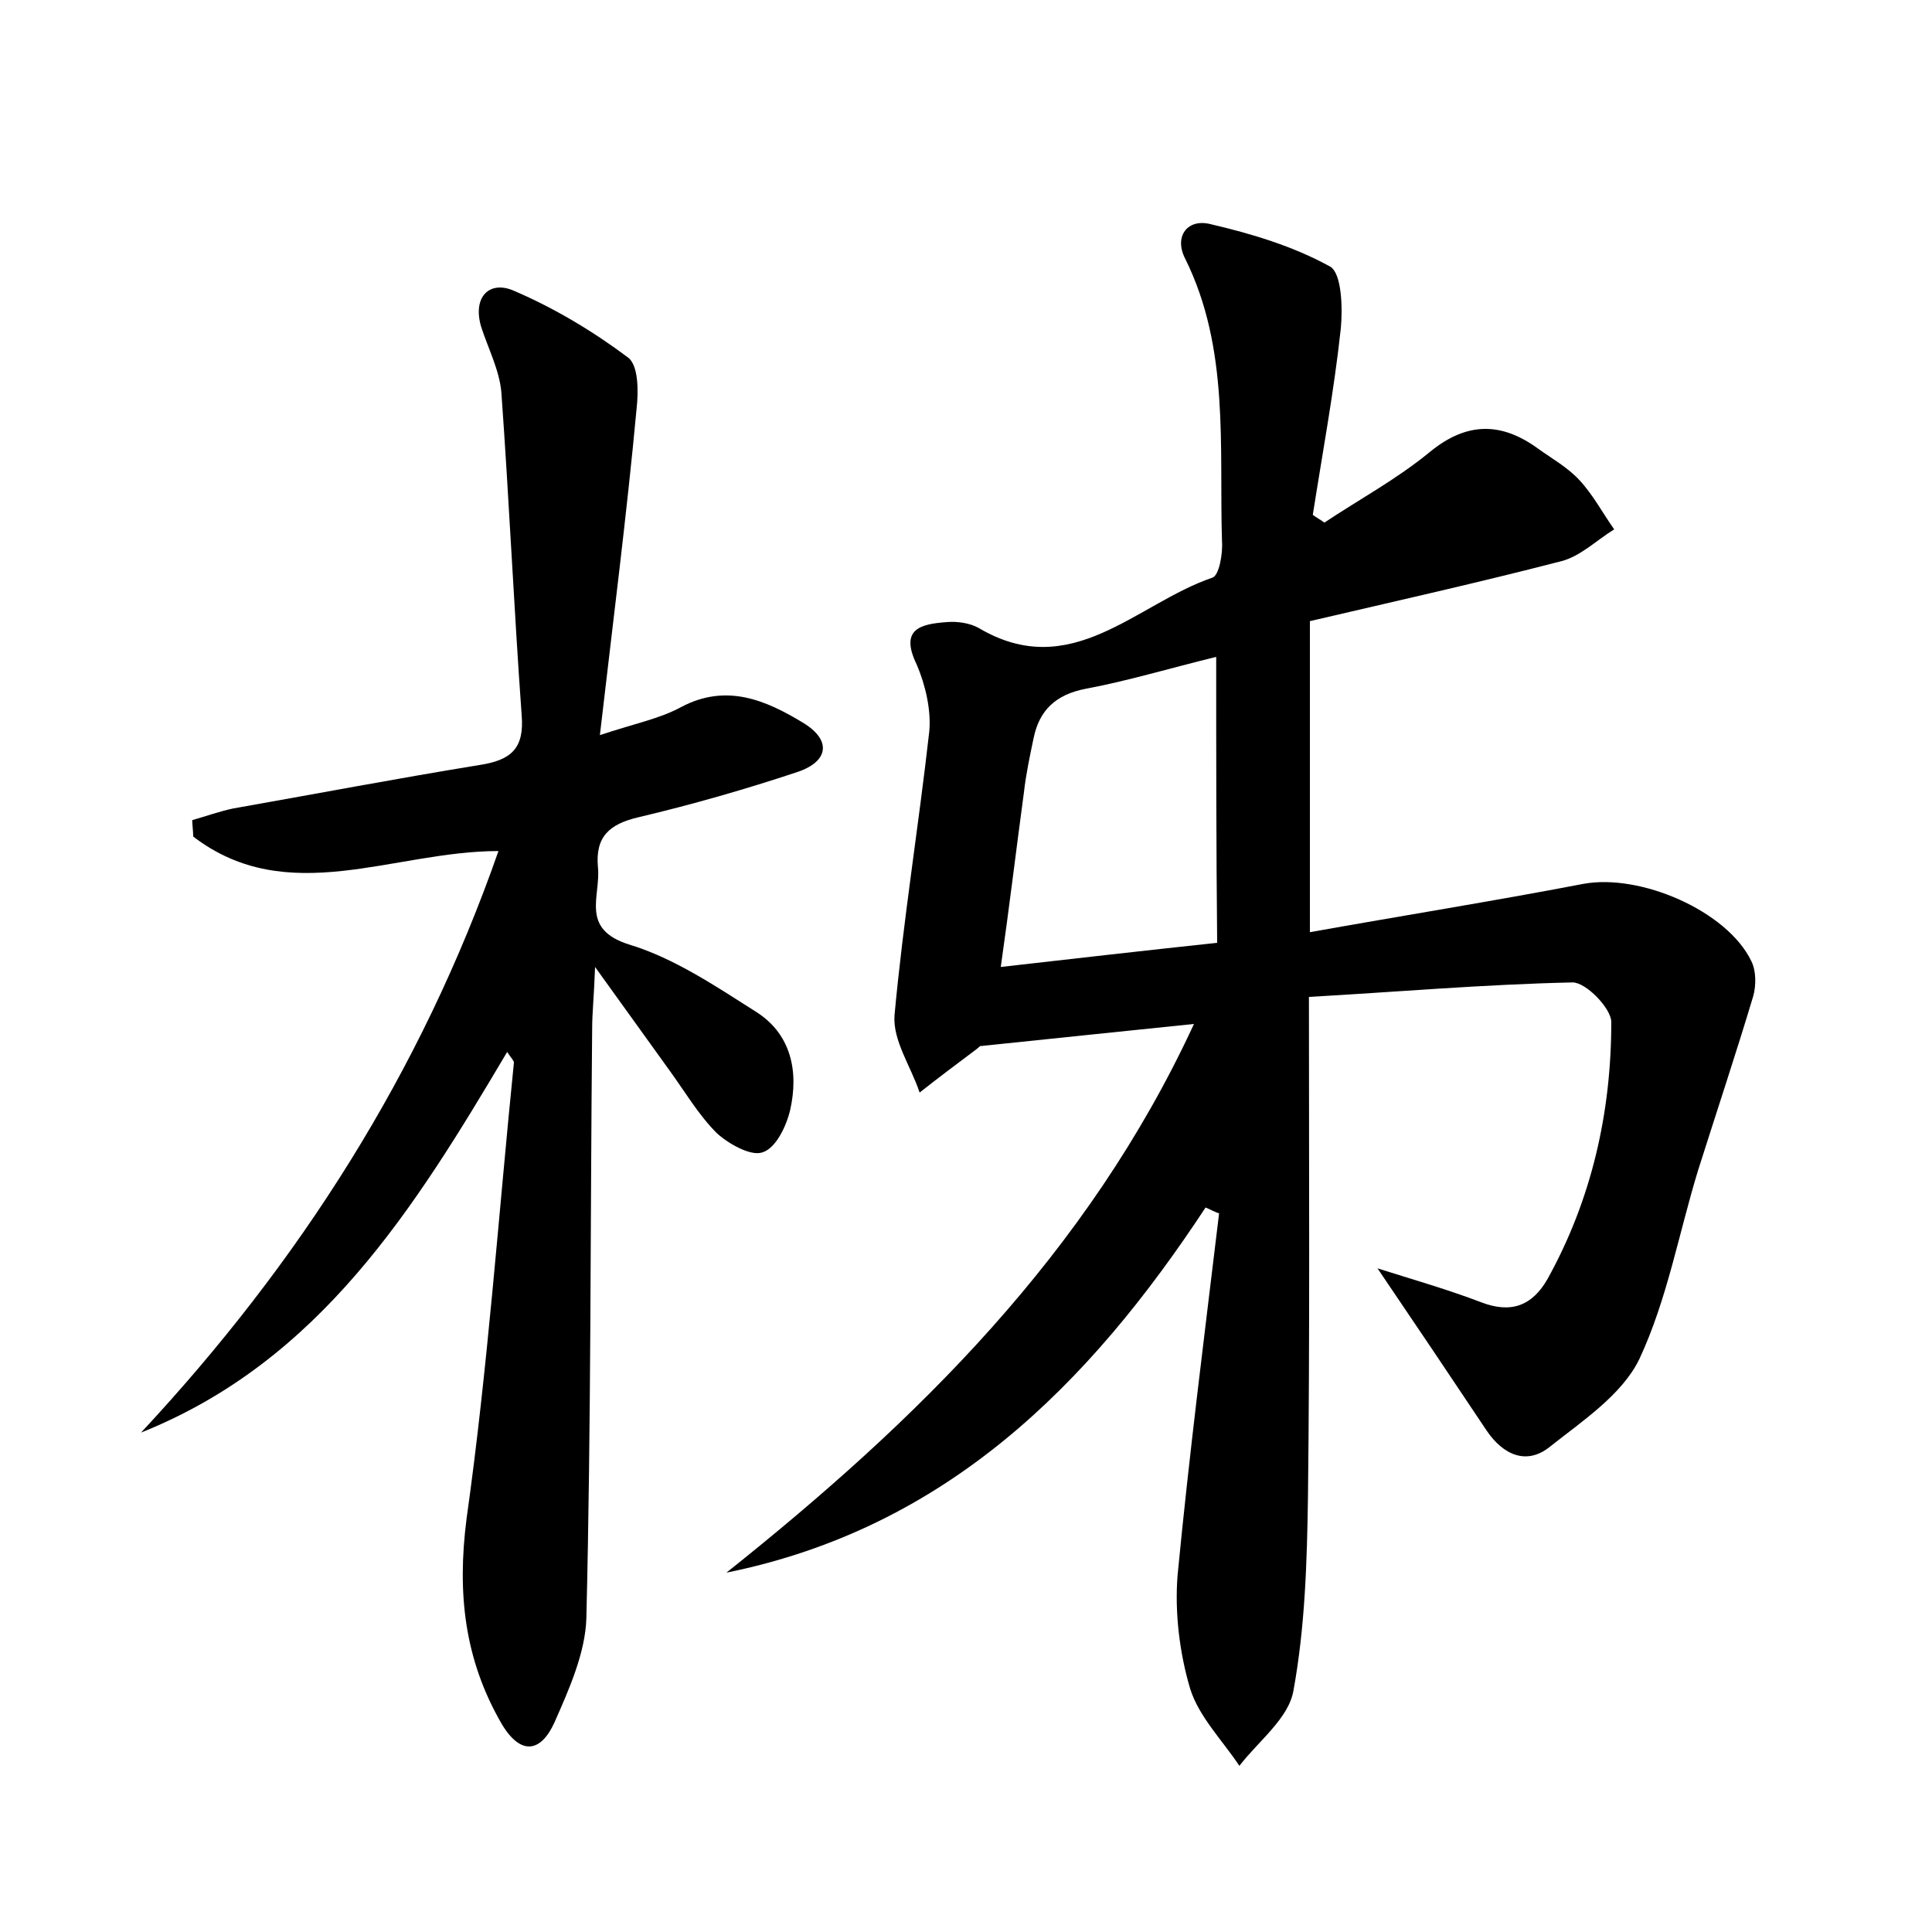 <?xml version="1.0" encoding="utf-8"?>
<!-- Generator: Adobe Illustrator 22.0.0, SVG Export Plug-In . SVG Version: 6.00 Build 0)  -->
<svg version="1.1" id="图层_1" xmlns="http://www.w3.org/2000/svg" xmlns:xlink="http://www.w3.org/1999/xlink" x="0px" y="0px"
	 viewBox="0 0 200 200" style="enable-background:new 0 0 200 200;" xml:space="preserve">
<style type="text/css">
	.st0{fill:#FFFFFF;}
</style>
<g>
	
	<path d="M124.8,125c-12.1,18.4-26.9,33.2-49.6,37.8c19.7-15.7,37.4-33,48.4-56.8c-7.7,0.8-14.6,1.5-22.2,2.3c0.4-0.4,0.1,0-0.3,0.3
		c-2,1.5-4,3-5.9,4.5c-0.9-2.7-2.8-5.4-2.6-8c0.9-9.8,2.5-19.6,3.6-29.4c0.2-2.2-0.4-4.8-1.3-6.9c-1.8-3.7,0.4-4.2,3.1-4.4
		c1.1-0.1,2.4,0.1,3.3,0.6c9.6,5.7,16.3-2.5,24.2-5.2c0.7-0.2,1.1-2.5,1-3.8c-0.3-9.8,0.8-19.9-3.8-29.2c-1.2-2.3,0.2-4.2,2.6-3.6
		c4.3,1,8.6,2.3,12.4,4.4c1.2,0.7,1.3,4.3,1.1,6.4c-0.7,6.5-1.9,12.9-2.9,19.3c0.4,0.3,0.8,0.5,1.2,0.8c3.6-2.4,7.5-4.5,10.9-7.3
		c3.9-3.2,7.5-3.1,11.3-0.3c1.4,1,3,1.9,4.2,3.2c1.4,1.5,2.4,3.4,3.6,5.1c-1.8,1.1-3.5,2.8-5.5,3.3c-8.5,2.2-17,4.1-26,6.2
		c0,10.8,0,21.2,0,32.2c9.5-1.7,18.9-3.2,28.3-5c5.9-1.1,14.9,2.8,17.4,8c0.5,1,0.5,2.5,0.2,3.6c-1.8,6-3.8,12-5.7,18
		c-2,6.5-3.2,13.4-6.1,19.6c-1.8,3.7-5.9,6.4-9.3,9.1c-2.4,1.9-4.8,0.8-6.5-1.7c-3.6-5.4-7.3-10.9-11.3-16.8
		c3.8,1.2,7.3,2.2,10.7,3.5c3.1,1.2,5.3,0.4,6.9-2.4c4.6-8.3,6.6-17.3,6.6-26.6c0-1.4-2.6-4.1-4-4.1c-9.2,0.2-18.4,1-27.3,1.5
		c0,18,0.1,34.9-0.1,51.8c-0.1,6.7-0.3,13.4-1.5,20c-0.5,2.9-3.6,5.2-5.6,7.8c-1.8-2.7-4.2-5.1-5.1-8c-1.1-3.7-1.6-7.9-1.3-11.7
		c1.2-12.5,2.8-25,4.3-37.5C125.8,125.5,125.3,125.2,124.8,125z M125.9,68c-4.9,1.2-9.2,2.5-13.5,3.3c-3.1,0.6-4.8,2.2-5.4,5.1
		c-0.4,1.9-0.8,3.8-1,5.6c-0.8,5.9-1.5,11.8-2.4,18.1c7.9-0.9,14.9-1.7,22.4-2.5C125.9,87.6,125.9,78.1,125.9,68z"/>
	<path d="M62.1,76.1c3.6-1.2,6.2-1.7,8.4-2.9c4.7-2.5,8.8-0.7,12.6,1.6c3,1.8,2.7,4-0.5,5.1c-5.4,1.8-11,3.4-16.5,4.7
		c-3,0.7-4.5,2-4.2,5.2c0.3,3-1.9,6.4,3.3,8c4.6,1.4,8.9,4.3,13,6.9c3.7,2.3,4.5,6.2,3.6,10.2c-0.4,1.7-1.5,4-2.9,4.4
		c-1.2,0.4-3.5-0.9-4.7-2c-1.9-1.9-3.3-4.3-4.9-6.5c-2.3-3.2-4.6-6.4-7.7-10.7c-0.1,3-0.3,4.7-0.3,6.4c-0.2,20.3-0.1,40.7-0.6,61
		c-0.1,3.6-1.8,7.4-3.3,10.8c-1.4,3.1-3.5,3.5-5.5,0.1c-3.8-6.6-4.6-13.4-3.6-21.2c2.2-15.6,3.3-31.4,4.9-47.2
		c0-0.2-0.3-0.5-0.7-1.1c-9.6,16.2-19.4,32-37.9,39.4C31,130.7,43.6,111,51.6,88.1c-10.9,0-21.8,6-31.6-1.5c0-0.6-0.1-1.2-0.1-1.7
		c1.4-0.4,2.8-0.9,4.2-1.2c8.5-1.5,16.9-3.1,25.5-4.5c3.3-0.5,4.7-1.7,4.4-5.2c-0.8-11.1-1.3-22.3-2.1-33.4
		c-0.2-2.3-1.4-4.6-2.1-6.8c-0.9-3.1,0.9-4.8,3.4-3.7c4.2,1.8,8.2,4.2,11.8,6.9c1.1,0.8,1.1,3.5,0.9,5.3
		C64.9,53.1,63.5,64,62.1,76.1z"/>
	
</g>
</svg>
